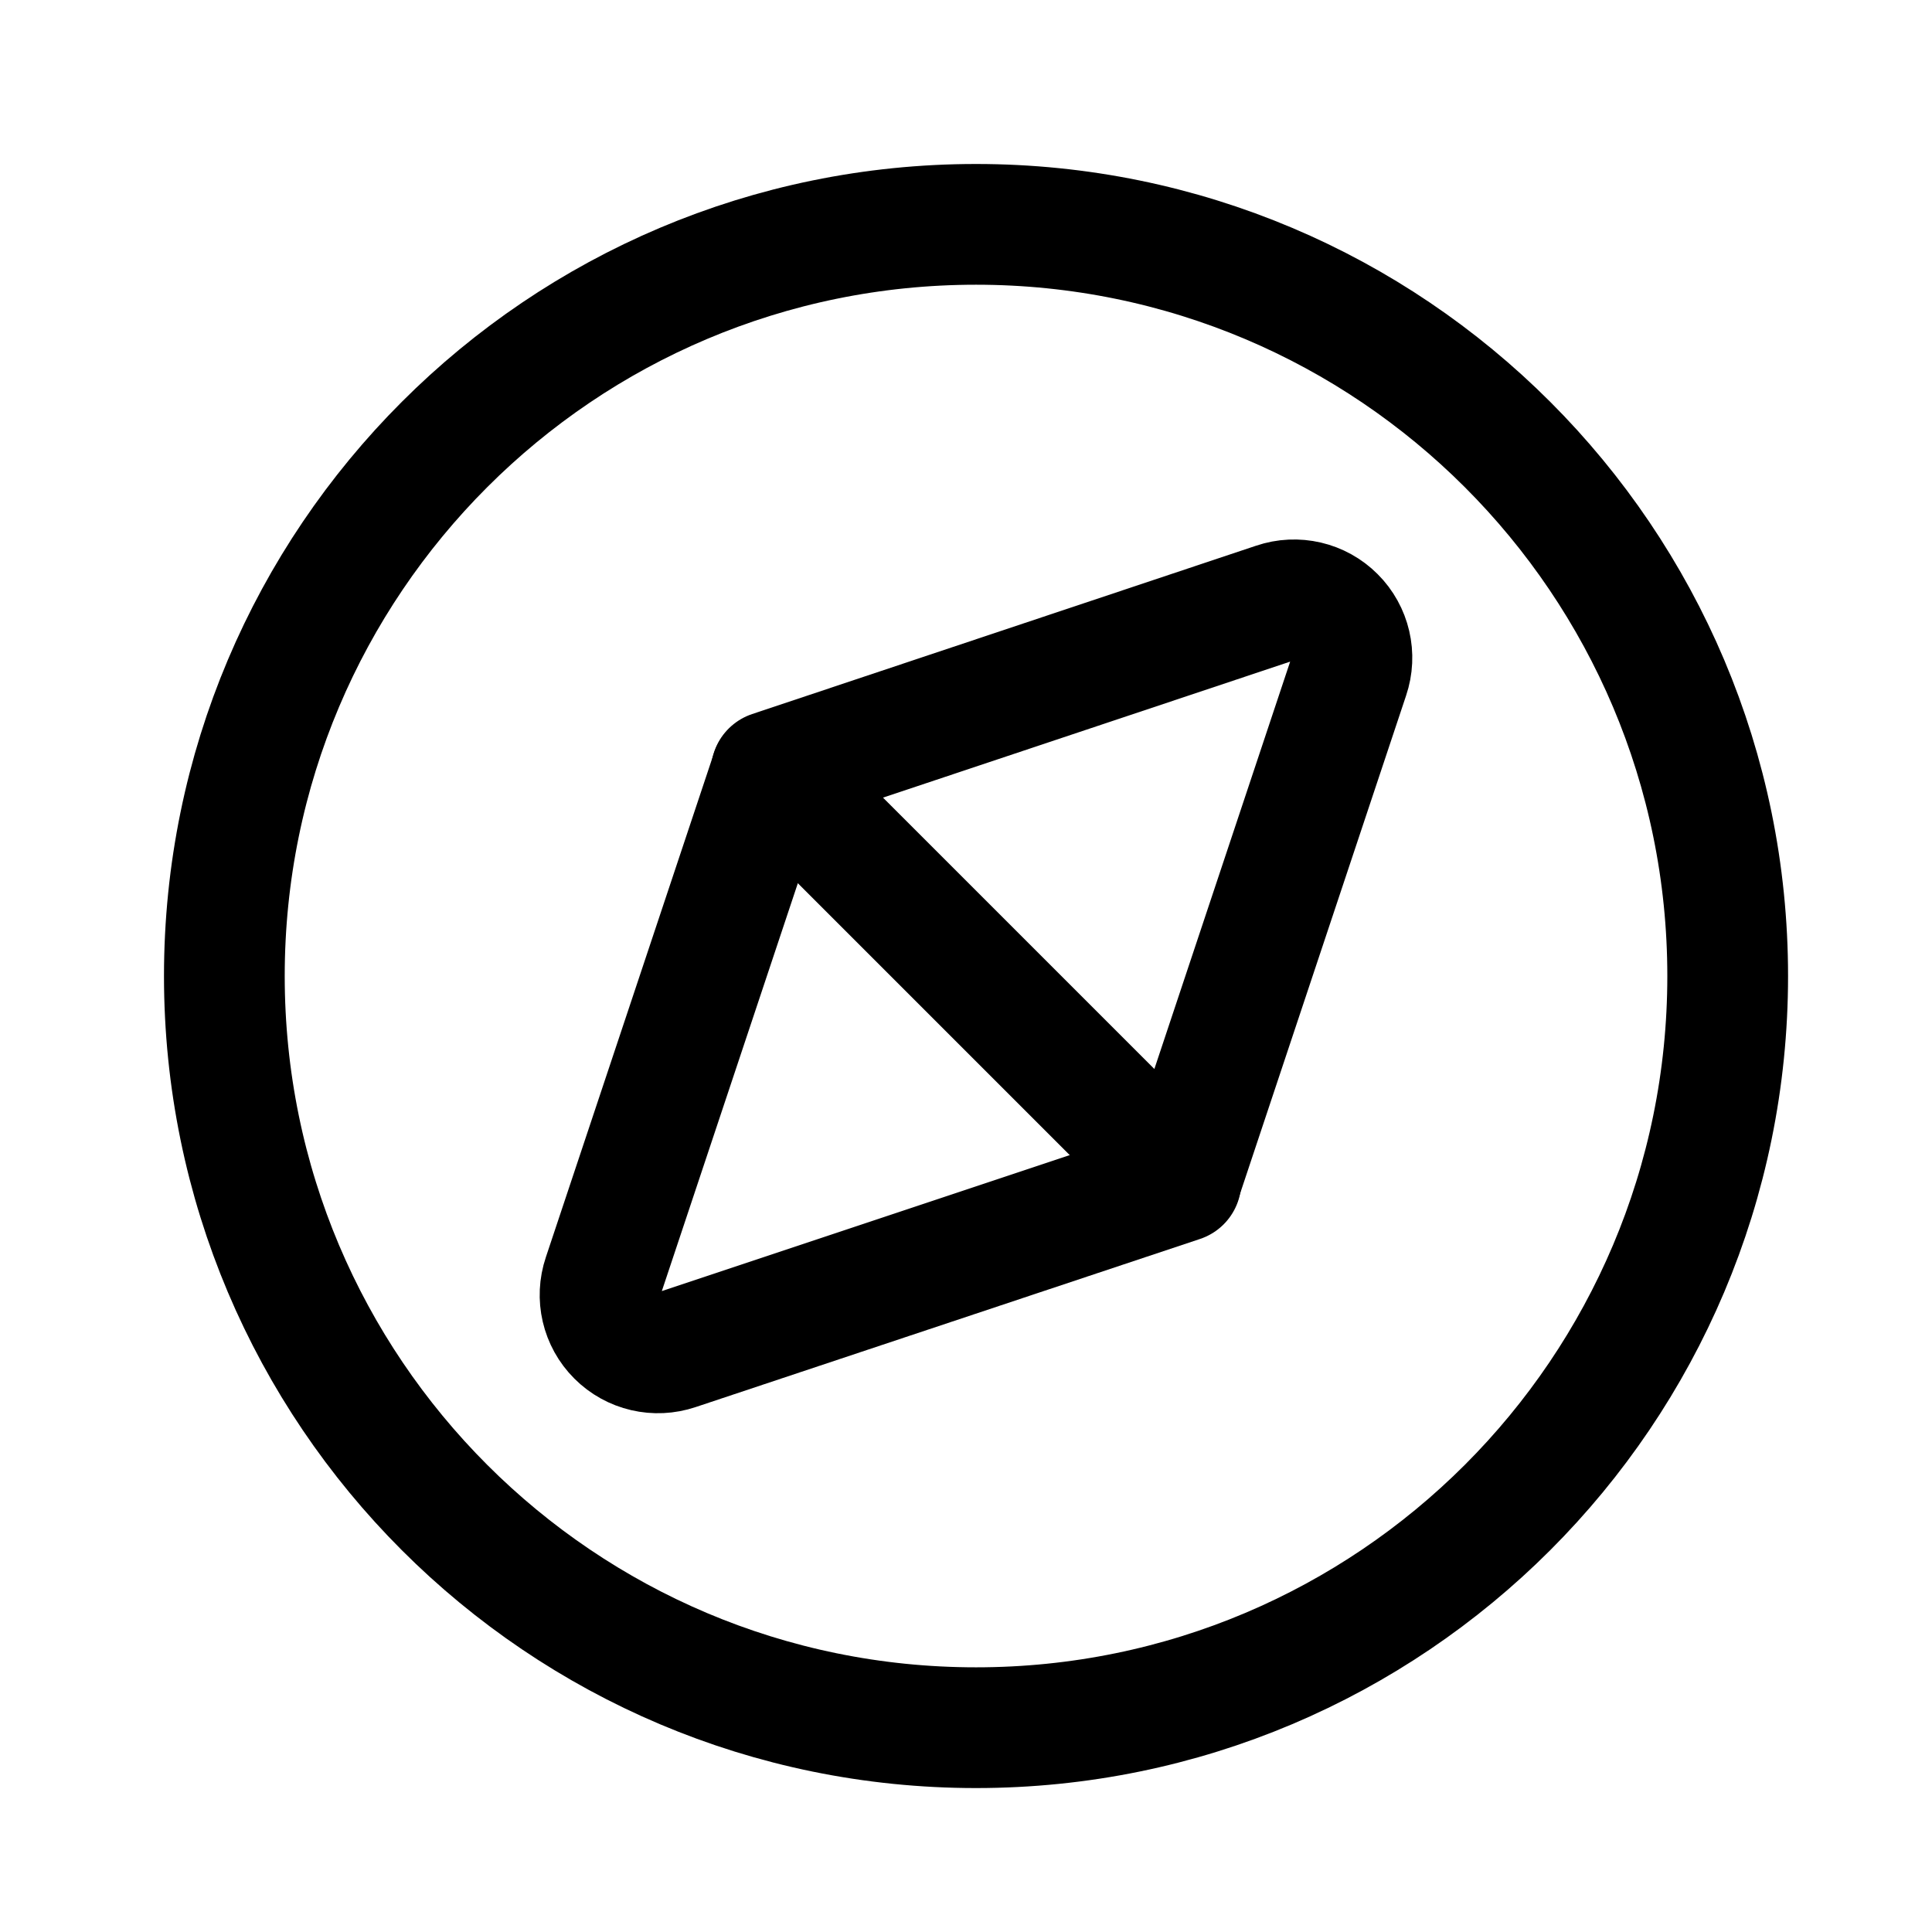 <svg id='Compass_Directions_24' width='24' height='24' viewBox='0 0 24 24' xmlns='http://www.w3.org/2000/svg' xmlns:xlink='http://www.w3.org/1999/xlink'><rect width='24' height='24' stroke='none' fill='#000000' opacity='0'/>


<g transform="matrix(0.83 0 0 0.83 12 12)" >
<g style="" >
<g transform="matrix(1 0 0 1 0.15 0.15)" >
<path style="stroke: rgb(0,0,0); stroke-width: 1.807; stroke-dasharray: none; stroke-linecap: round; stroke-dashoffset: 0; stroke-linejoin: round; stroke-miterlimit: 4; fill: none; fill-rule: nonzero; opacity: 1;" transform=" translate(-12, -12)" d="M 0.75 12 C 0.75 18.213 5.787 23.25 12 23.25 C 18.213 23.25 23.25 18.213 23.25 12 C 23.25 5.787 18.213 0.75 12 0.75 C 5.787 0.75 0.75 5.787 0.75 12 Z" stroke-linecap="round" />
</g>
<g transform="matrix(1 0 0 1 1.43 -1.13)" >
<path style="stroke: rgb(0,0,0); stroke-width: 1.807; stroke-dasharray: none; stroke-linecap: round; stroke-dashoffset: 0; stroke-linejoin: round; stroke-miterlimit: 4; fill: none; fill-rule: nonzero; opacity: 1;" transform=" translate(-13.28, -10.72)" d="M 17.58 7.516 C 17.686 7.203 17.606 6.857 17.372 6.624 C 17.139 6.39 16.793 6.31 16.48 6.416 L 8.936 8.936 L 15.064 15.064 Z" stroke-linecap="round" />
</g>
<g transform="matrix(1 0 0 1 -1.13 1.44)" >
<path style="stroke: rgb(0,0,0); stroke-width: 1.807; stroke-dasharray: none; stroke-linecap: round; stroke-dashoffset: 0; stroke-linejoin: round; stroke-miterlimit: 4; fill: none; fill-rule: nonzero; opacity: 1;" transform=" translate(-10.72, -13.28)" d="M 8.936 8.936 L 6.419 16.484 C 6.313 16.797 6.393 17.143 6.627 17.376 C 6.86 17.61 7.206 17.69 7.519 17.584 L 15.067 15.068" stroke-linecap="round" />
</g>
</g>
</g>
</svg>
